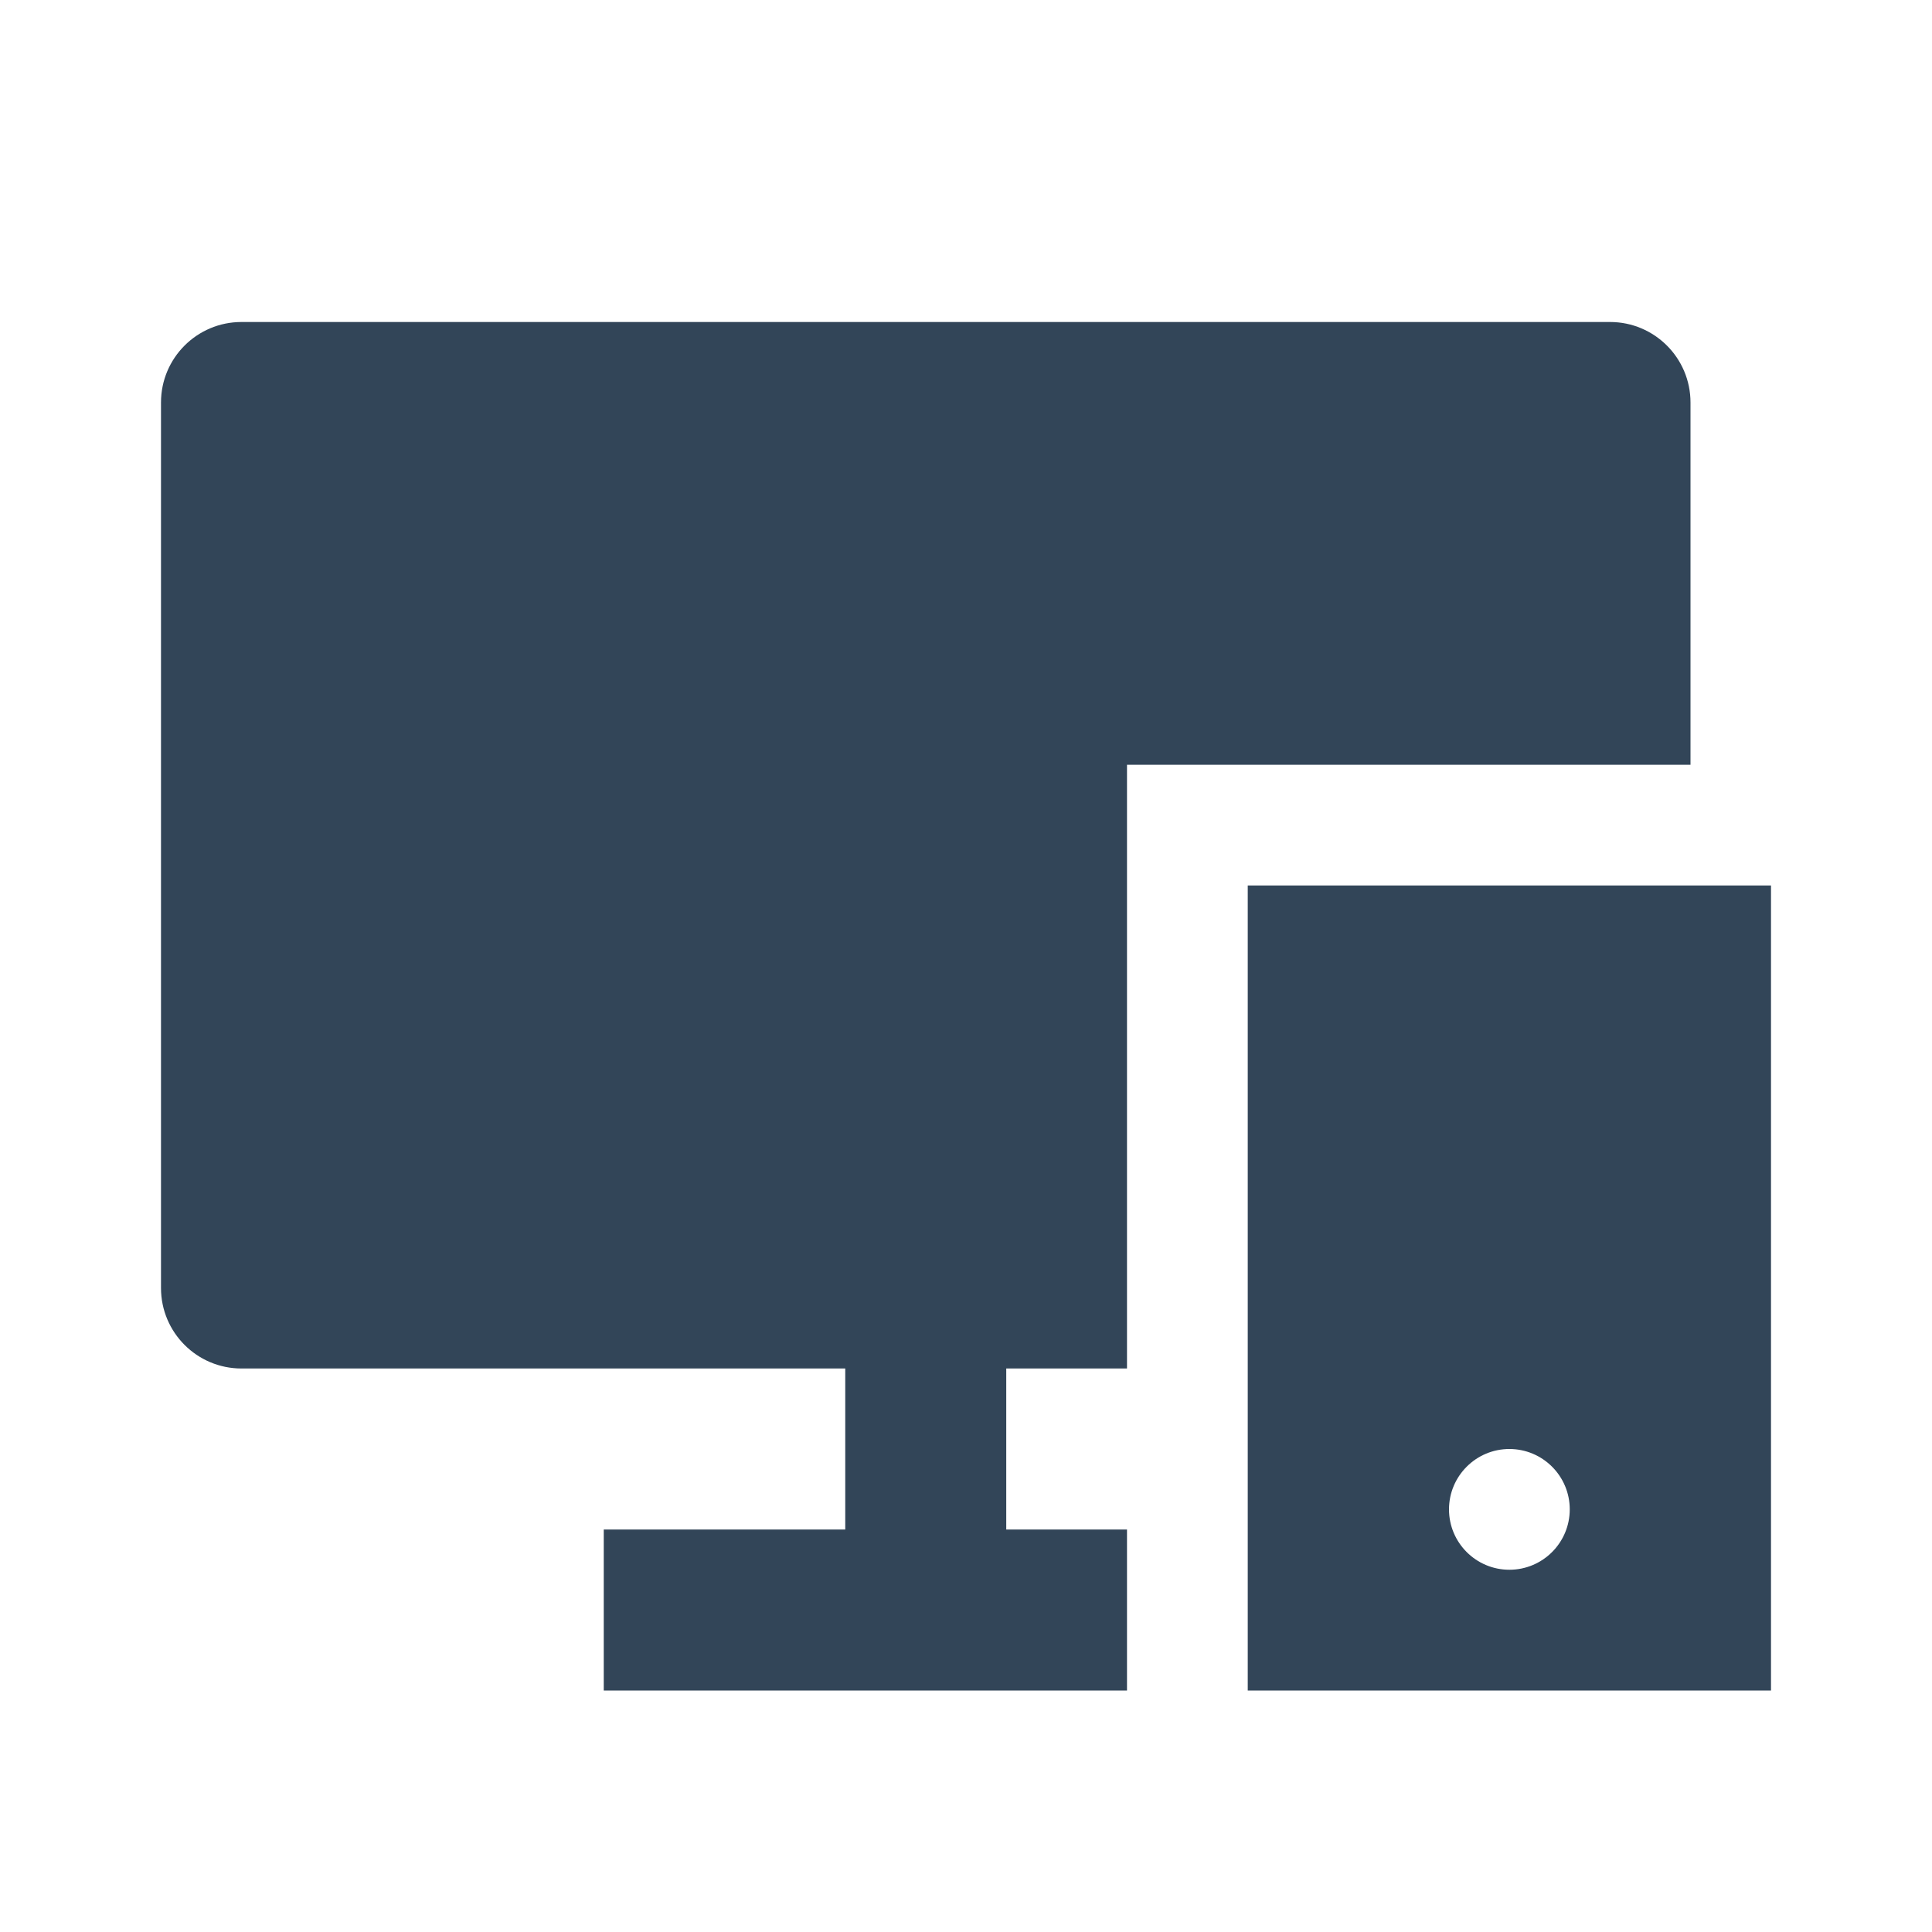 <svg width="48" height="48" viewBox="0 0 48 48" fill="none" xmlns="http://www.w3.org/2000/svg">
<path d="M4 10C4 8.895 4.895 8 6 8H40C41.105 8 42 8.895 42 10V19H28V34H25V38H28V42H15V38H21V34H6C4.895 34 4 33.105 4 32V10Z" fill="#324558"/>
<path fill-rule="evenodd" clip-rule="evenodd" d="M31 22H44V42H31V22ZM39 37.5C39 38.328 38.328 39 37.5 39C36.672 39 36 38.328 36 37.5C36 36.672 36.672 36 37.5 36C38.328 36 39 36.672 39 37.5Z" fill="#324558"/>
</svg>
